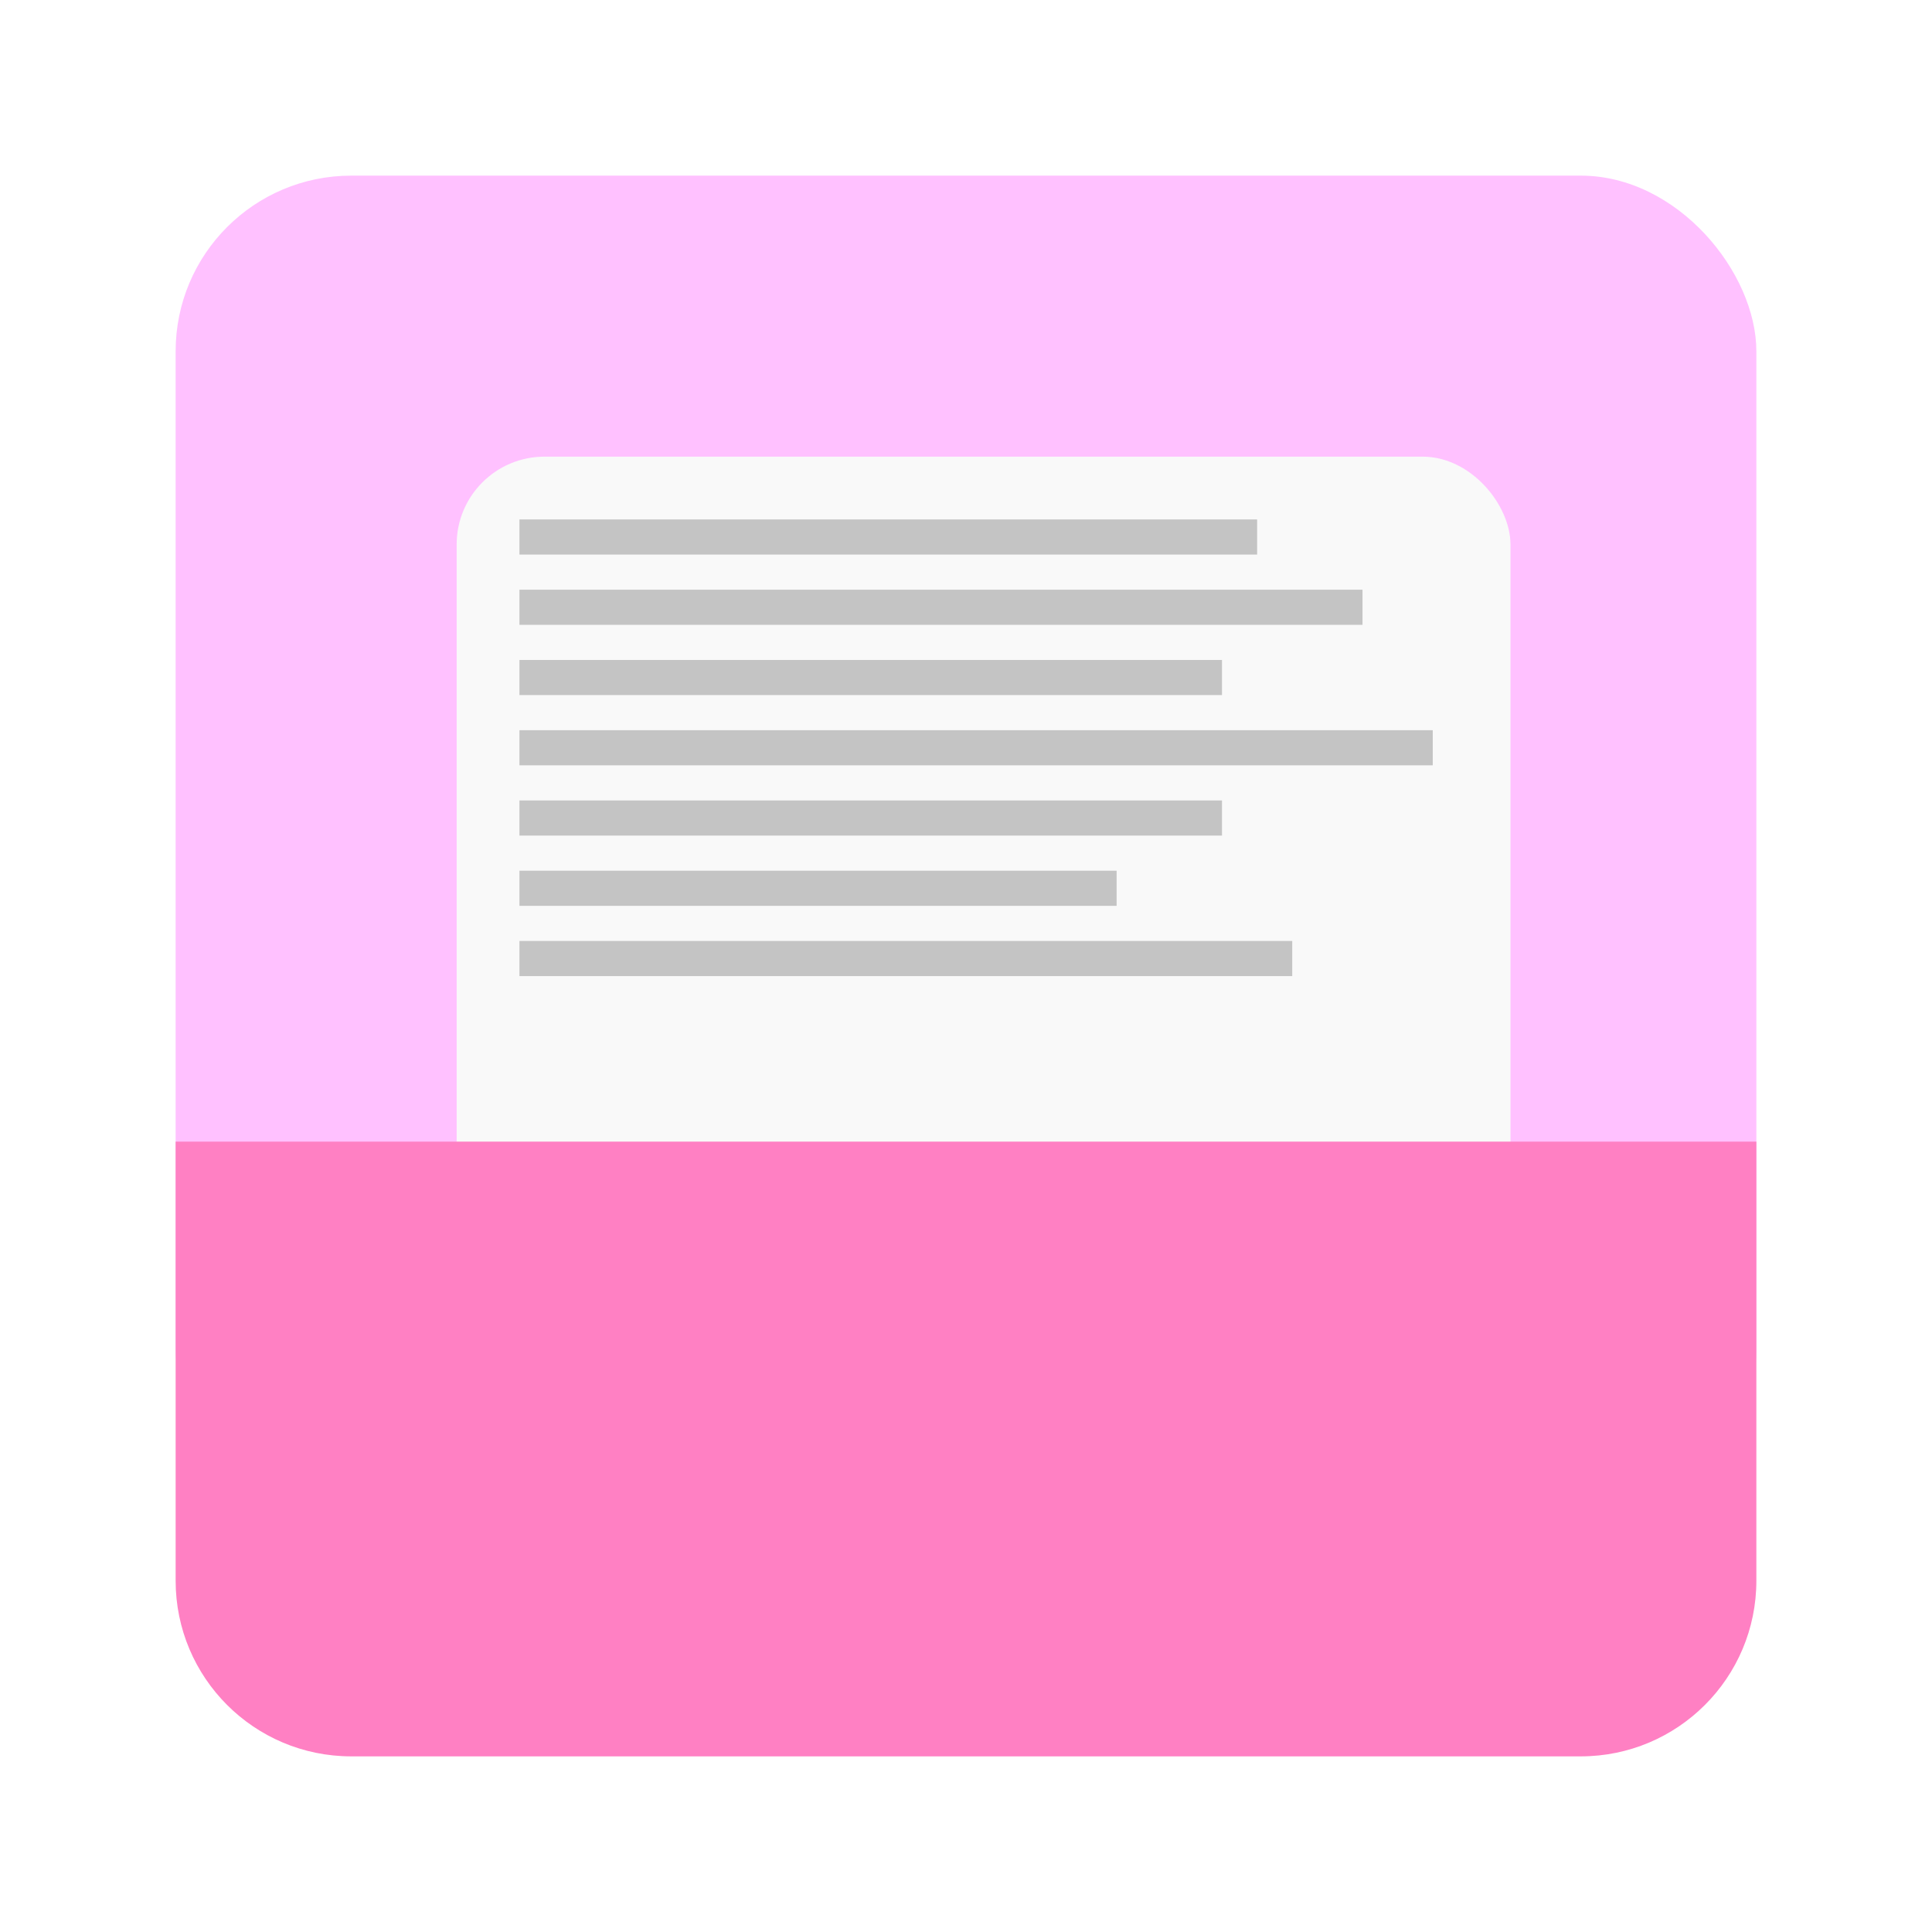 <svg width="22" height="22" viewBox="0 0 22 22" fill="none" xmlns="http://www.w3.org/2000/svg">
<g clip-path="url(#clip0)">
<rect x="2" y="2" width="18" height="15.353" rx="2" fill="#FFC1FF"/>
<g filter="url(#filter0_d)">
<rect x="5.2" y="5.2" width="12" height="12" rx="1" fill="#F9F9F9"/>
</g>
<rect x="5.915" y="5.915" width="8.4" height="0.4" fill="#C4C4C4"/>
<rect x="5.915" y="10.715" width="8.8" height="0.4" fill="#C4C4C4"/>
<rect x="5.915" y="9.915" width="6.8" height="0.4" fill="#C4C4C4"/>
<rect x="5.915" y="9.115" width="8" height="0.4" fill="#C4C4C4"/>
<rect x="5.915" y="8.315" width="10.4" height="0.4" fill="#C4C4C4"/>
<rect x="5.915" y="7.515" width="8" height="0.4" fill="#C4C4C4"/>
<rect x="5.915" y="6.715" width="9.6" height="0.4" fill="#C4C4C4"/>
<path d="M2 13H20V18C20 19.105 19.105 20 18 20H4C2.895 20 2 19.105 2 18V13Z" fill="#FF80C3"/>
</g>
<defs>
<filter id="filter0_d" x="0.2" y="0.2" width="22" height="22" filterUnits="userSpaceOnUse" color-interpolation-filters="sRGB">
<feFlood flood-opacity="0" result="BackgroundImageFix"/>
<feColorMatrix in="SourceAlpha" type="matrix" values="0 0 0 0 0 0 0 0 0 0 0 0 0 0 0 0 0 0 127 0" result="hardAlpha"/>
<feOffset/>
<feGaussianBlur stdDeviation="2.5"/>
<feColorMatrix type="matrix" values="0 0 0 0 0 0 0 0 0 0 0 0 0 0 0 0 0 0 0.11 0"/>
<feBlend mode="normal" in2="BackgroundImageFix" result="effect1_dropShadow"/>
<feBlend mode="normal" in="SourceGraphic" in2="effect1_dropShadow" result="shape"/>
</filter>
<clipPath id="clip0">
<rect width="22" height="22" fill="white"/>
</clipPath>
</defs>
</svg>
